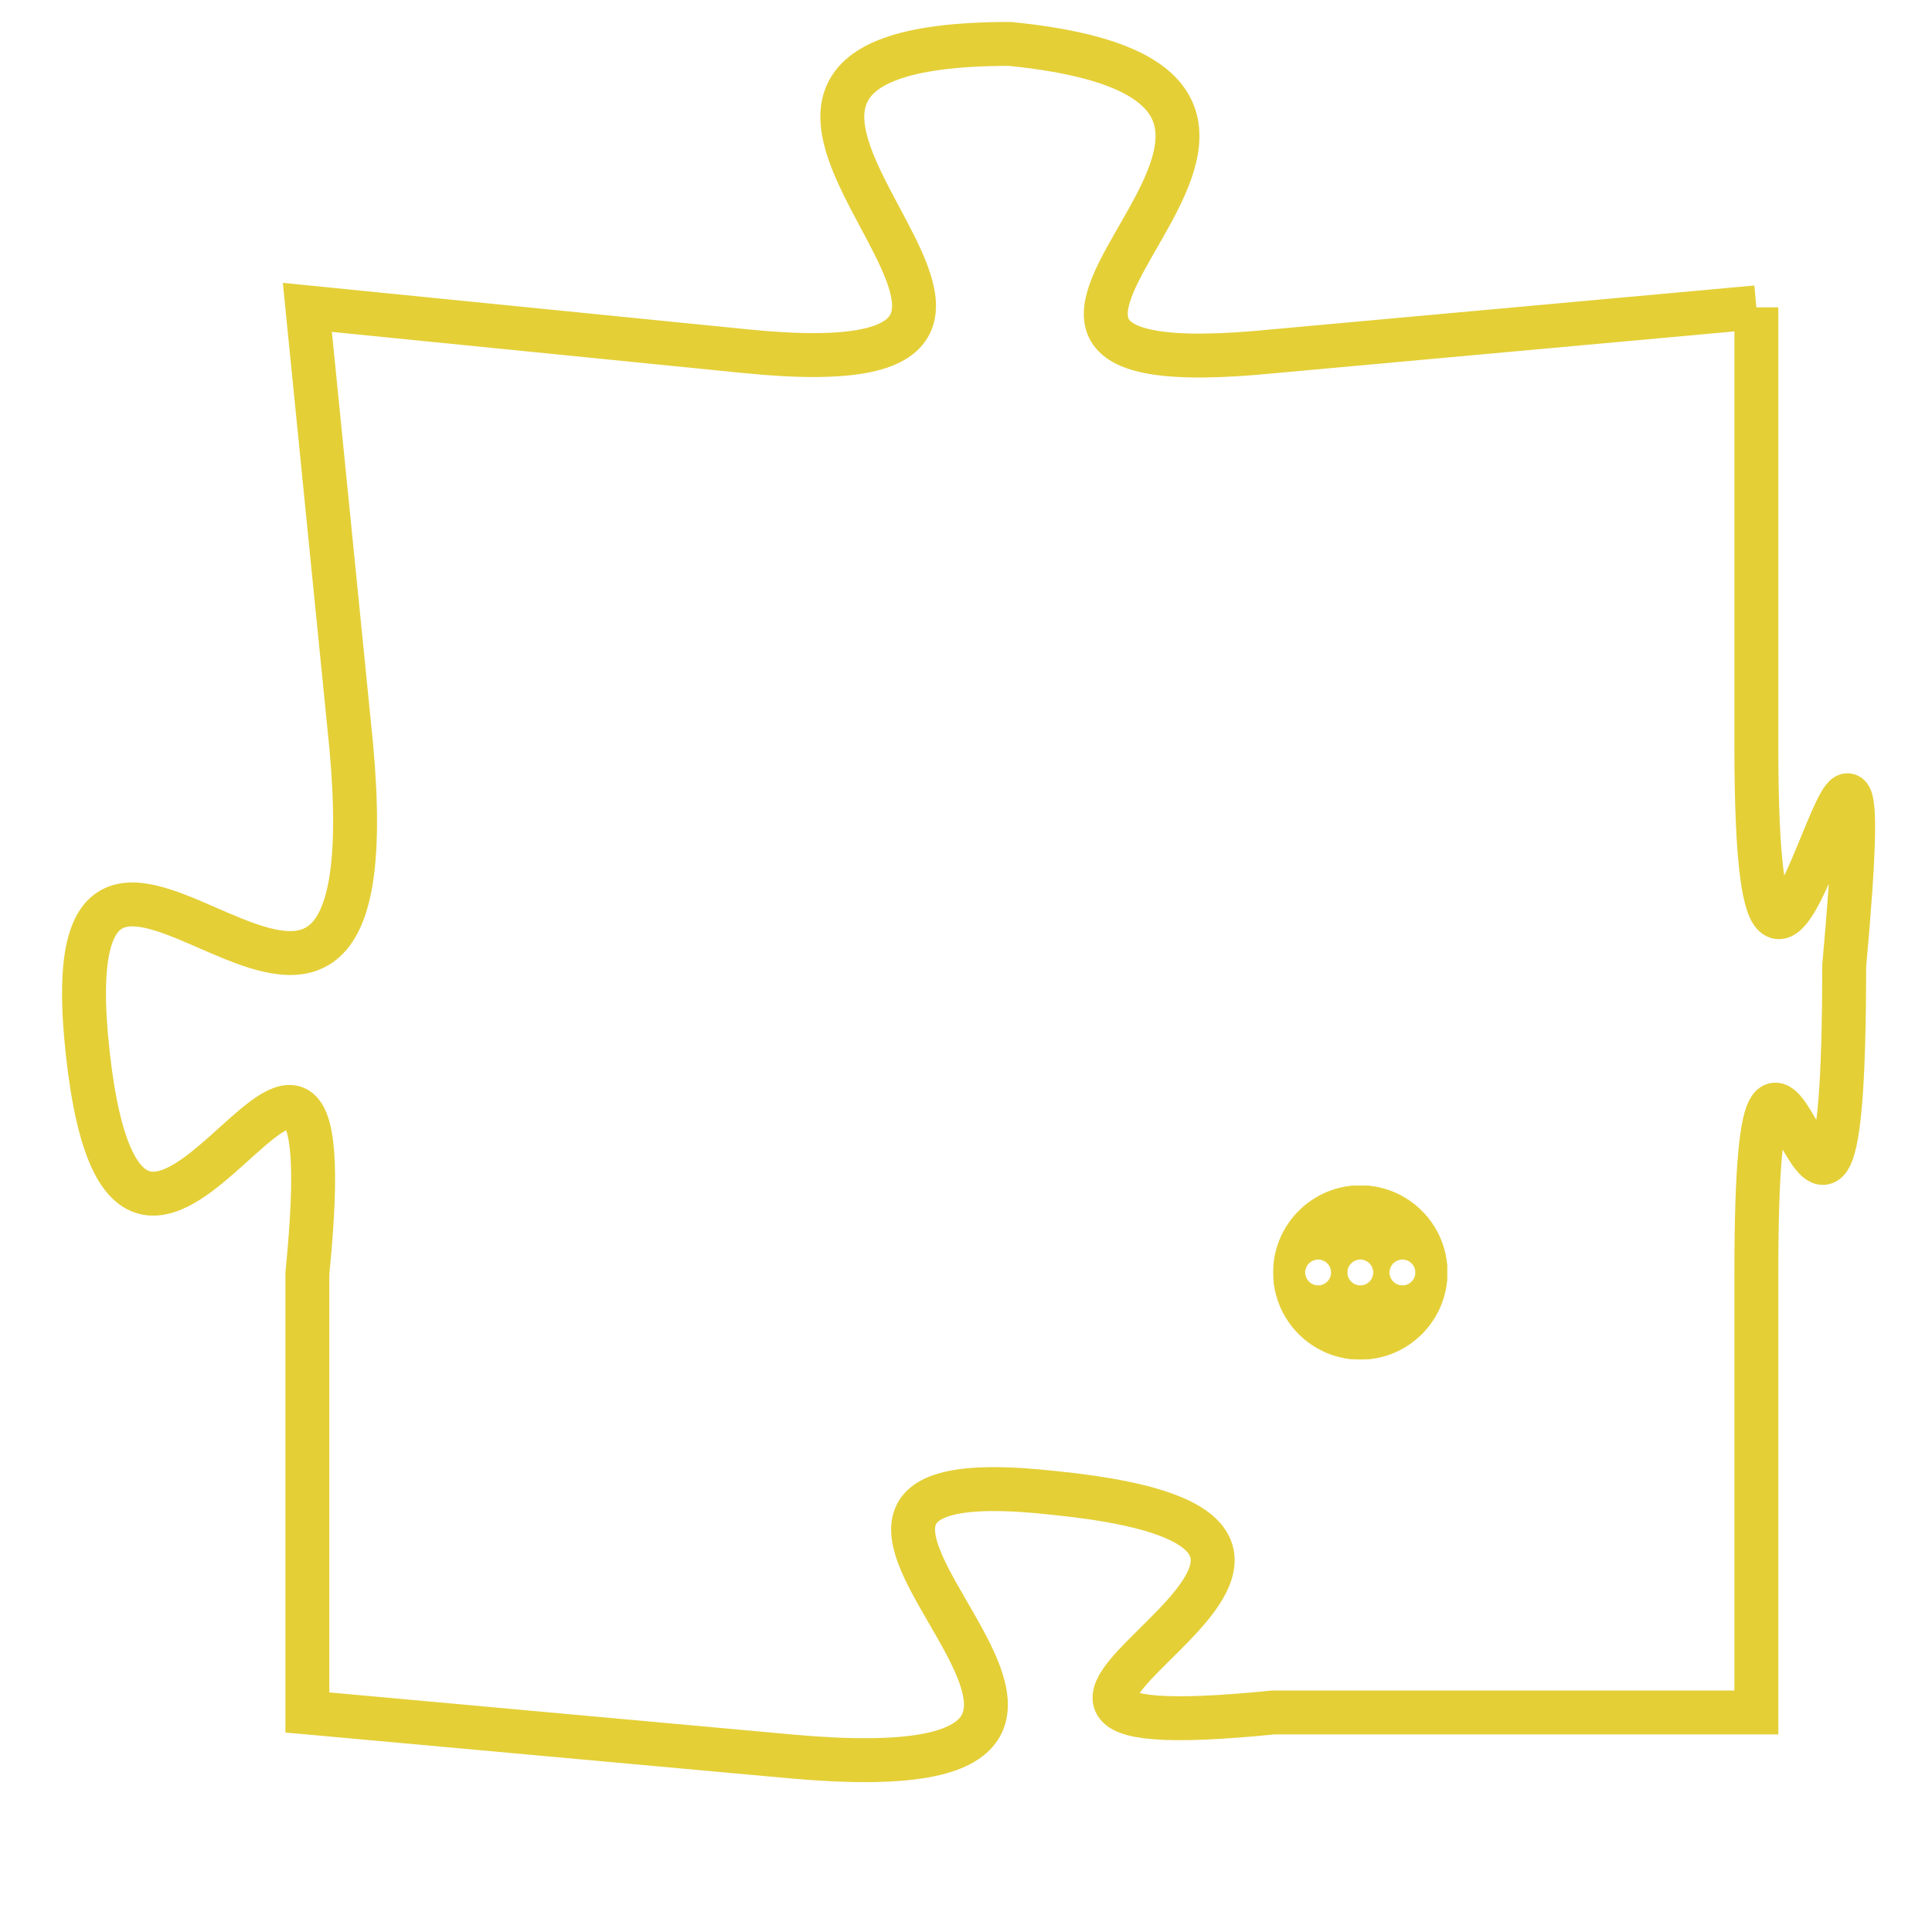 <svg version="1.1" xmlns="http://www.w3.org/2000/svg" xmlns:xlink="http://www.w3.org/1999/xlink" fill="transparent" x="0" y="0" width="350" height="350" preserveAspectRatio="xMinYMin slice"><style type="text/css">.links{fill:transparent;stroke: #E4CF37;}.links:hover{fill:#63D272; opacity:0.4;}</style><defs><g id="allt"><path id="t515" d="M4158,96 L4147,97 C4137,98 4151,91 4141,90 C4131,90 4145,98 4135,97 L4125,96 4125,96 L4126,106 C4127,117 4119,104 4120,113 C4121,122 4126,108 4125,118 L4125,128 4125,128 L4136,129 C4147,130 4133,122 4142,123 C4152,124 4137,129 4147,128 L4158,128 4158,128 L4158,118 C4158,108 4160,122 4160,111 C4161,100 4158,117 4158,106 L4158,96"/></g><clipPath id="c" clipRule="evenodd" fill="transparent"><use href="#t515"/></clipPath></defs><svg viewBox="4118 89 44 42" preserveAspectRatio="xMinYMin meet"><svg width="4380" height="2430"><g><image crossorigin="anonymous" x="0" y="0" href="https://nftpuzzle.license-token.com/assets/completepuzzle.svg" width="100%" height="100%" /><g class="links"><use href="#t515"/></g></g></svg><svg x="4147" y="116" height="9%" width="9%" viewBox="0 0 330 330"><g><a xlink:href="https://nftpuzzle.license-token.com/" class="links"><title>See the most innovative NFT based token software licensing project</title><path fill="#E4CF37" id="more" d="M165,0C74.019,0,0,74.019,0,165s74.019,165,165,165s165-74.019,165-165S255.981,0,165,0z M85,190 c-13.785,0-25-11.215-25-25s11.215-25,25-25s25,11.215,25,25S98.785,190,85,190z M165,190c-13.785,0-25-11.215-25-25 s11.215-25,25-25s25,11.215,25,25S178.785,190,165,190z M245,190c-13.785,0-25-11.215-25-25s11.215-25,25-25 c13.785,0,25,11.215,25,25S258.785,190,245,190z"></path></a></g></svg></svg></svg>